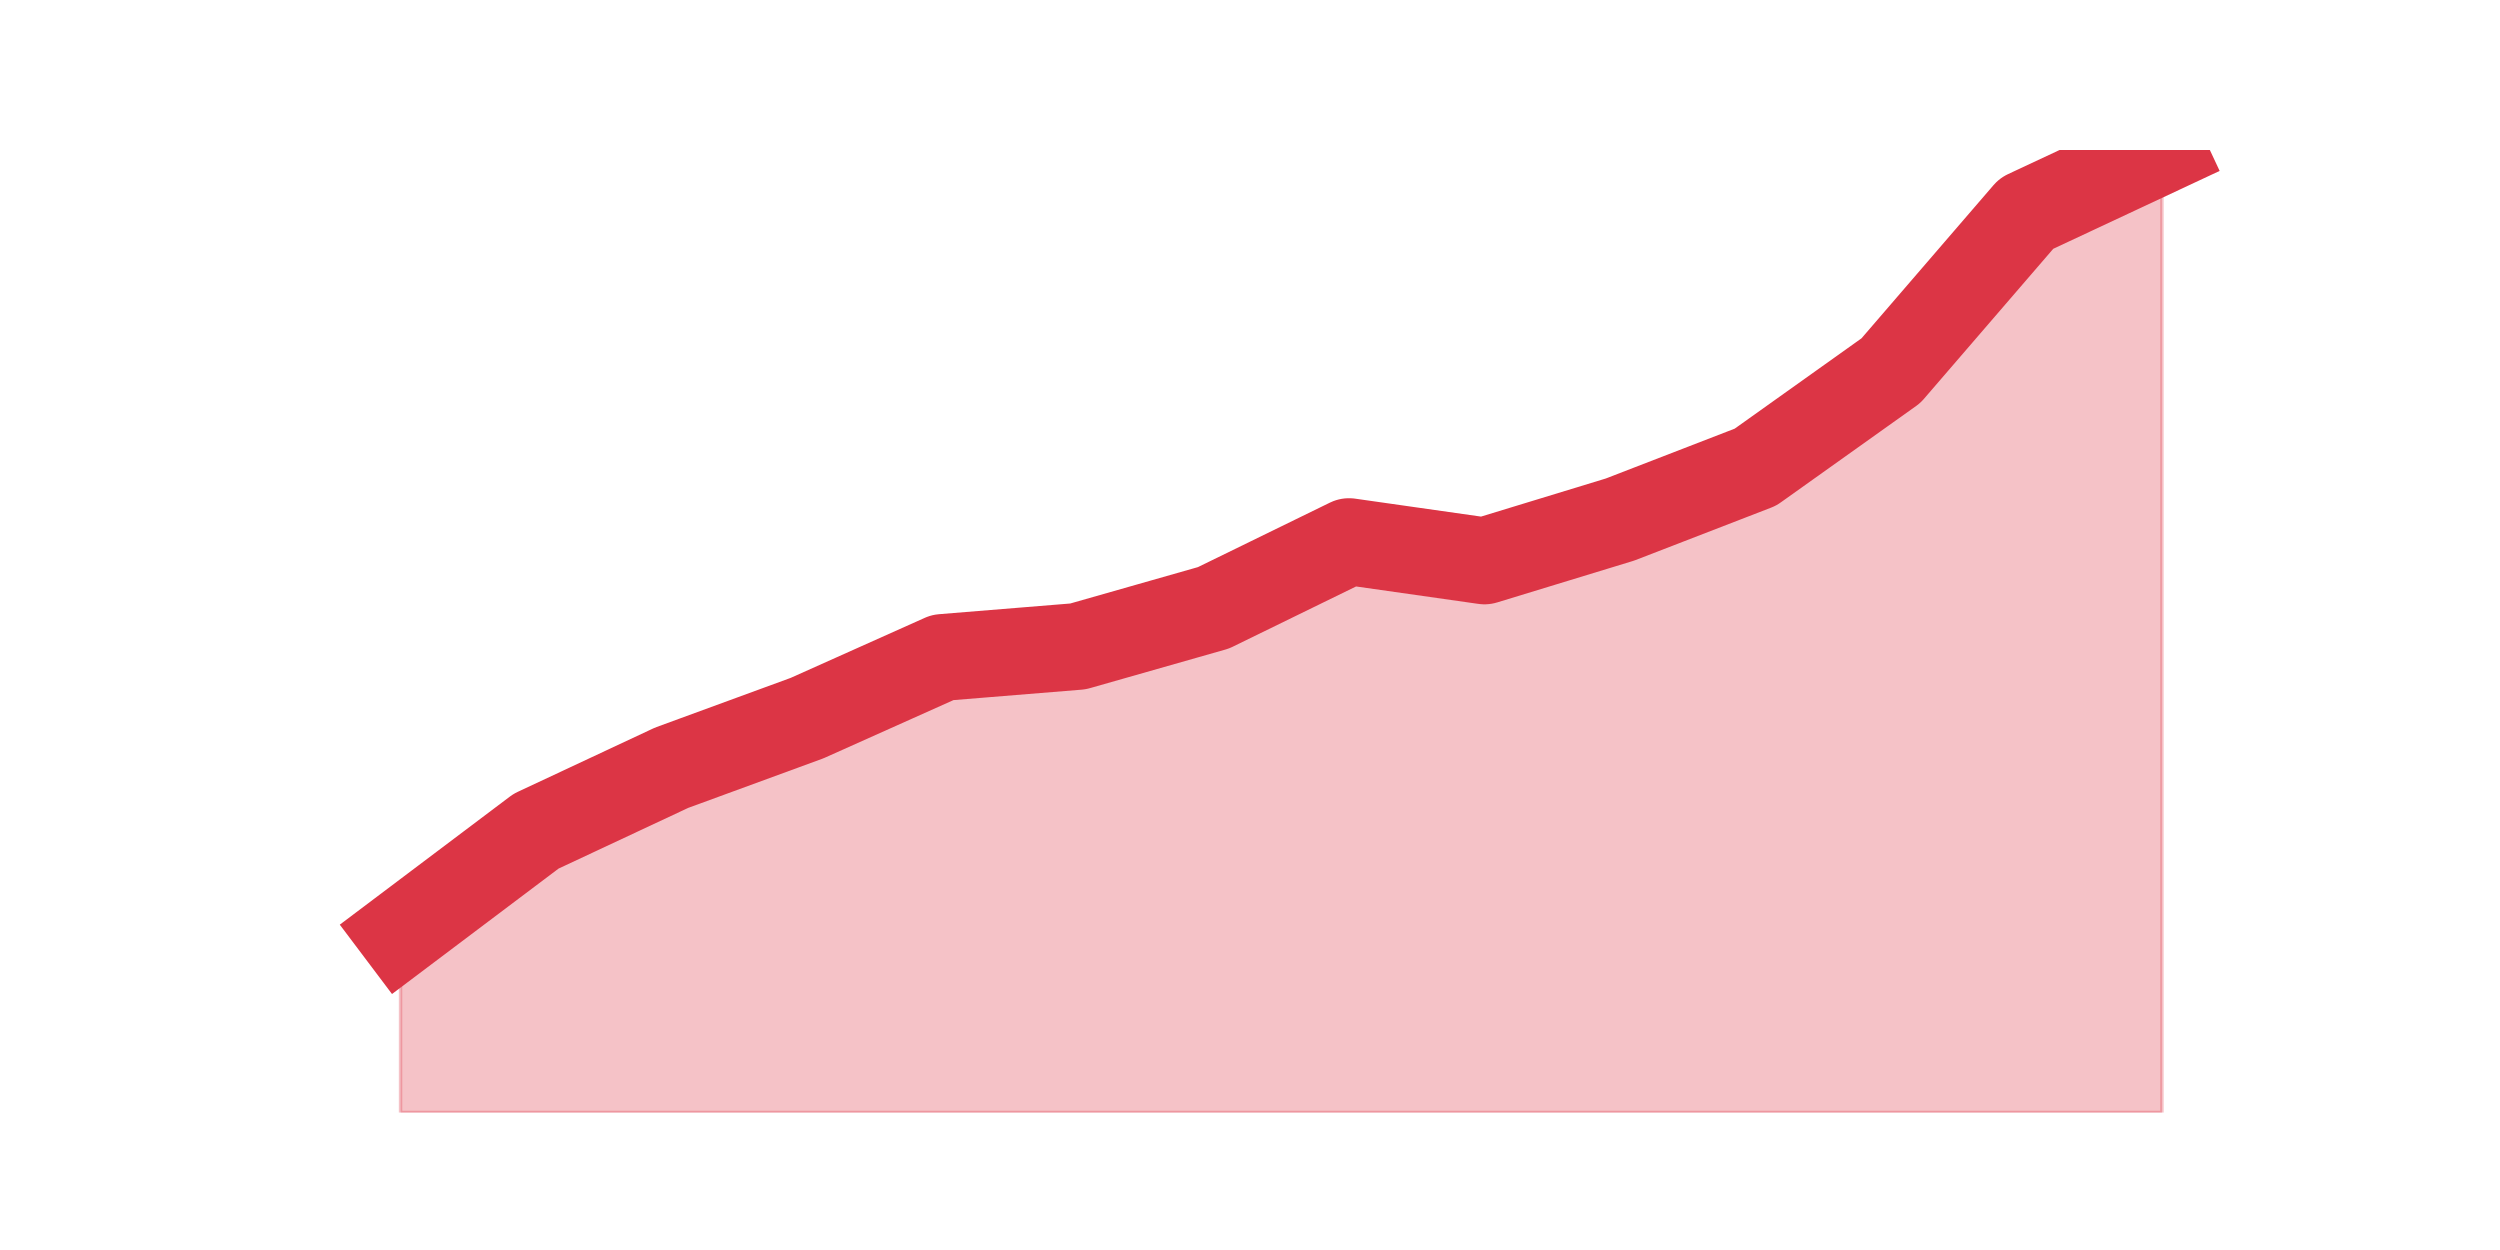 <?xml version="1.0" encoding="utf-8" standalone="no"?>
<!DOCTYPE svg PUBLIC "-//W3C//DTD SVG 1.1//EN"
  "http://www.w3.org/Graphics/SVG/1.1/DTD/svg11.dtd">
<svg height="360pt" version="1.1" viewBox="0 0 720 360" width="720pt" xmlns="http://www.w3.org/2000/svg" xmlns:xlink="http://www.w3.org/1999/xlink">
 <defs>
  <style type="text/css">*{stroke-linecap:butt;stroke-linejoin:round;}</style>
 </defs>
 <g id="figure_1">
  <g id="patch_1">
   <path d="M 0 360 
L 720 360 
L 720 0 
L 0 0 
z
" style="fill:none;"/>
  </g>
  <g id="axes_1">
   <g id="matplotlib.axis_1"/>
   <g id="matplotlib.axis_2"/>
   <g id="PolyCollection_1">
    <defs>
     <path d="M 115.364 -91.228 
L 115.364 -39.6 
L 154.385 -39.6 
L 193.406 -39.6 
L 232.427 -39.6 
L 271.448 -39.6 
L 310.469 -39.6 
L 349.49 -39.6 
L 388.51 -39.6 
L 427.531 -39.6 
L 466.552 -39.6 
L 505.573 -39.6 
L 544.594 -39.6 
L 583.615 -39.6 
L 622.636 -39.6 
L 622.636 -316.8 
L 622.636 -316.8 
L 583.615 -298.532 
L 544.594 -253.258 
L 505.573 -225.459 
L 466.552 -210.368 
L 427.531 -198.454 
L 388.51 -204.014 
L 349.49 -184.951 
L 310.469 -173.832 
L 271.448 -170.654 
L 232.427 -153.181 
L 193.406 -138.884 
L 154.385 -120.615 
L 115.364 -91.228 
z
" id="mda44ee0b4e" style="stroke:#dc3545;stroke-opacity:0.3;"/>
    </defs>
    <g clip-path="url(#pc0c62bfd4a)">
     <use style="fill:#dc3545;fill-opacity:0.3;stroke:#dc3545;stroke-opacity:0.3;" x="0" xlink:href="#mda44ee0b4e" y="360"/>
    </g>
   </g>
   <g id="line2d_1">
    <path clip-path="url(#pc0c62bfd4a)" d="M 115.364 268.772 
L 154.385 239.385 
L 193.406 221.116 
L 232.427 206.819 
L 271.448 189.346 
L 310.469 186.168 
L 349.49 175.049 
L 388.51 155.986 
L 427.531 161.546 
L 466.552 149.632 
L 505.573 134.541 
L 544.594 106.742 
L 583.615 61.468 
L 622.636 43.2 
" style="fill:none;stroke:#dc3545;stroke-linecap:square;stroke-width:25;"/>
   </g>
  </g>
 </g>
 <defs>
  <clipPath id="pc0c62bfd4a">
   <rect height="277.2" width="558" x="90" y="43.2"/>
  </clipPath>
 </defs>
</svg>
